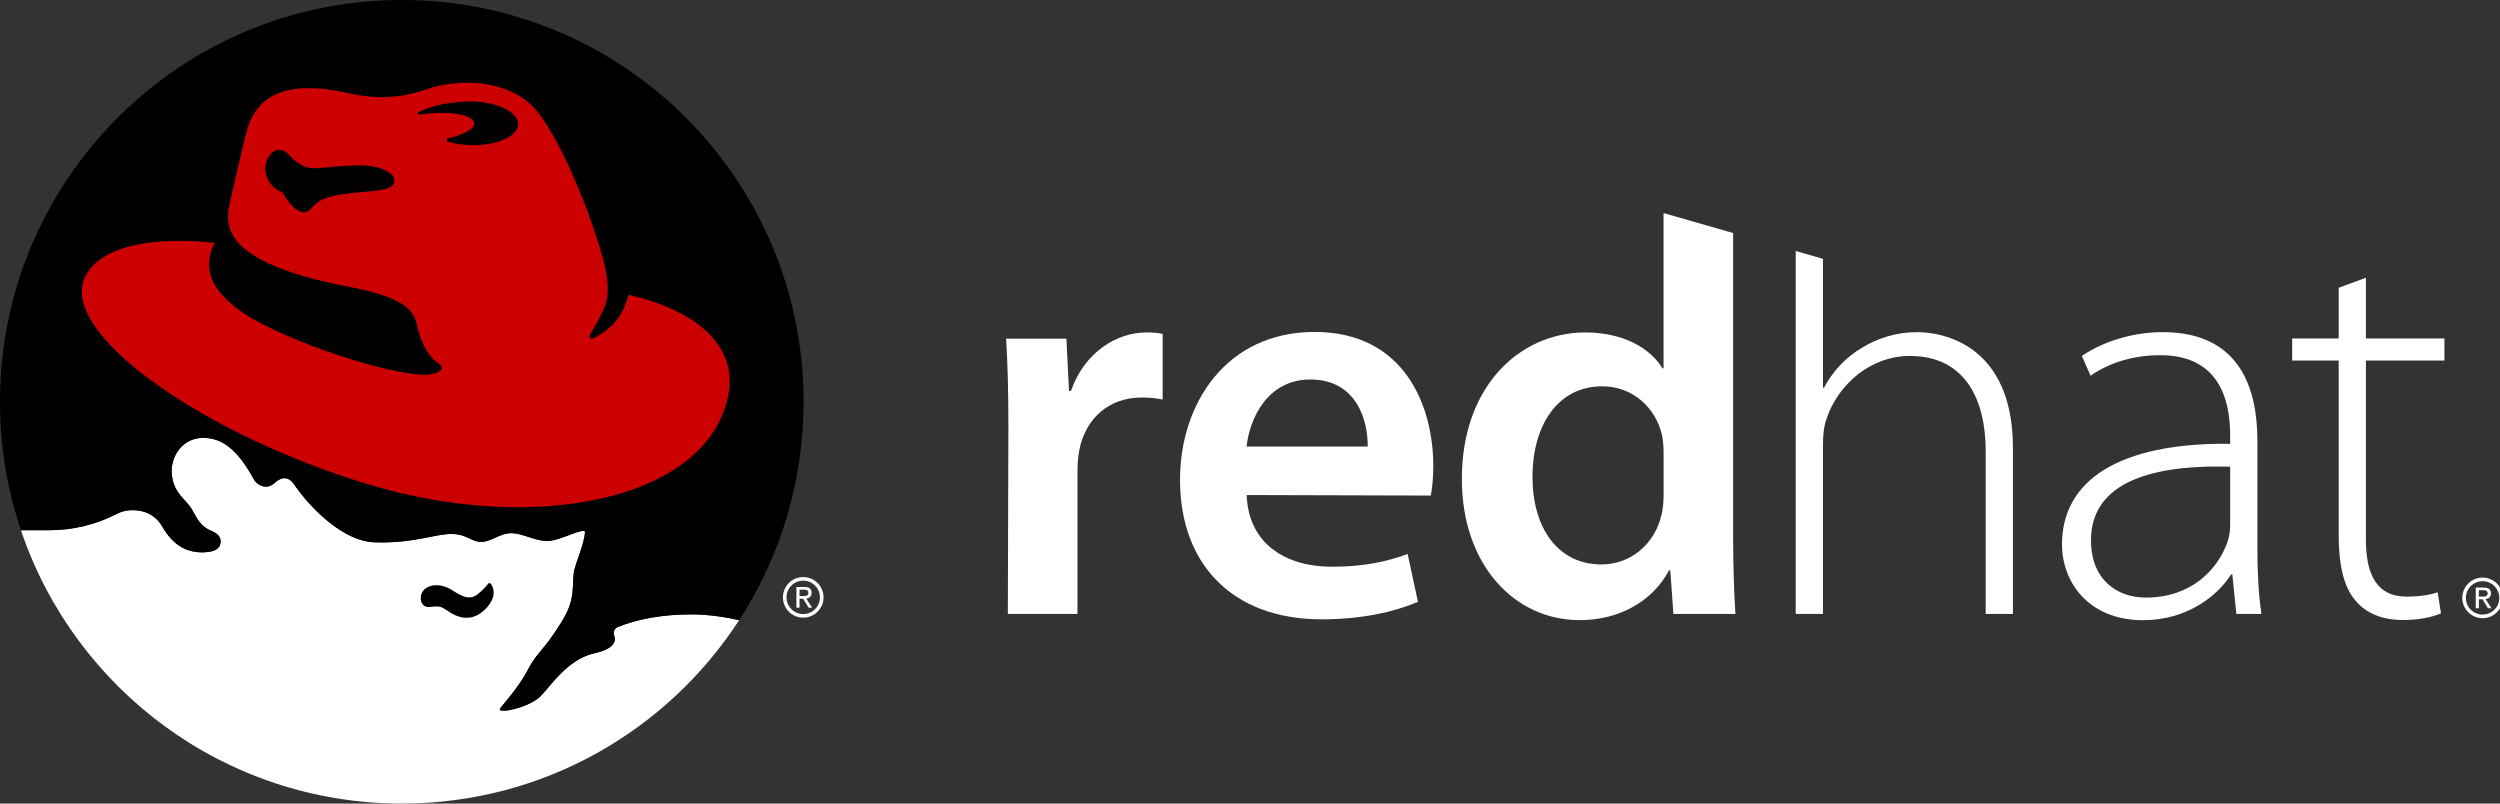 <svg xmlns="http://www.w3.org/2000/svg" xmlns:xlink="http://www.w3.org/1999/xlink" version="1.1" enable-background="new 0 0 184 108" xml:space="preserve" width="112" height="36"><rect width="100%" height="100%" fill="#333333" stroke="none"/><rect id="backgroundrect" width="100%" height="100%" x="0" y="0" fill="none" stroke="none"/>

<g class="currentLayer" style=""><title>Layer 1</title><g id="svg_1" class="">
	<g id="svg_2">
		<path fill="#FFFFFF" d="M35.819,26.823 h0.162 l0.245,0.402 h0.158 l-0.265,-0.41 c0.138,-0.016 0.242,-0.089 0.242,-0.254 c0,-0.185 -0.109,-0.264 -0.328,-0.264 h-0.354 v0.928 h0.14 V26.823 zM35.819,26.704 v-0.288 h0.192 c0.098,0 0.203,0.022 0.203,0.137 c0,0.142 -0.106,0.152 -0.226,0.152 H35.819 z" id="svg_3"/>
		<path fill="#FFFFFF" d="M36.895,26.762 c0,0.501 -0.408,0.909 -0.91,0.909 c-0.502,0 -0.91,-0.408 -0.91,-0.909 c0,-0.502 0.408,-0.91 0.91,-0.91 C36.488,25.852 36.895,26.26 36.895,26.762 zM35.985,26.013 c-0.414,0 -0.749,0.335 -0.749,0.75 c0,0.413 0.335,0.746 0.749,0.746 c0.413,0 0.748,-0.334 0.748,-0.746 C36.733,26.348 36.398,26.013 35.985,26.013 z" id="svg_4"/>
		<path fill="#FFFFFF" d="M30.938,27.524 c-1.273,0 -2.432,0.22 -3.286,0.577 c-0.094,0.047 -0.161,0.145 -0.161,0.257 c0,0.041 0.01,0.082 0.026,0.118 c0.101,0.293 -0.065,0.61 -0.892,0.792 c-1.226,0.269 -2,1.535 -2.443,1.955 c-0.52,0.494 -1.989,0.797 -1.768,0.503 c0.173,-0.23 0.834,-0.948 1.236,-1.724 c0.36,-0.694 0.68,-0.891 1.121,-1.553 c0.129,-0.194 0.631,-0.876 0.777,-1.415 c0.164,-0.526 0.109,-1.187 0.171,-1.459 c0.09,-0.393 0.461,-1.244 0.488,-1.724 c0.016,-0.272 -1.135,0.388 -1.681,0.388 c-0.546,0 -1.078,-0.328 -1.566,-0.351 c-0.604,-0.028 -0.992,0.466 -1.539,0.38 c-0.312,-0.05 -0.575,-0.325 -1.12,-0.345 c-0.776,-0.028 -1.725,0.432 -3.507,0.374 c-1.753,-0.057 -3.372,-2.216 -3.593,-2.559 c-0.259,-0.402 -0.575,-0.402 -0.92,-0.086 c-0.345,0.316 -0.77,0.067 -0.891,-0.145 c-0.23,-0.402 -0.845,-1.577 -1.797,-1.824 c-1.317,-0.341 -1.983,0.729 -1.897,1.58 c0.088,0.864 0.646,1.107 0.905,1.566 c0.258,0.46 0.391,0.756 0.878,0.959 c0.345,0.145 0.473,0.357 0.371,0.64 c-0.09,0.247 -0.449,0.303 -0.685,0.315 c-0.502,0.024 -0.853,-0.112 -1.11,-0.276 c-0.298,-0.191 -0.541,-0.455 -0.801,-0.903 c-0.301,-0.495 -0.776,-0.71 -1.328,-0.71 c-0.263,0 -0.51,0.069 -0.729,0.182 c-0.866,0.451 -1.897,0.718 -3.007,0.718 l-1.252,0.001 C3.34,30.874 10.071,36 18.001,36 c6.334,0 11.903,-3.271 15.112,-8.216 C32.418,27.625 31.683,27.524 30.938,27.524 z" id="svg_5"/>
		<path d="M21.927,26.12 c-0.016,0 -0.031,0.007 -0.042,0.018 c-0.233,0.271 -0.334,0.36 -0.502,0.495 c-0.406,0.327 -0.87,-0.042 -1.167,-0.217 c-0.661,-0.388 -1.193,-0.143 -1.322,0.157 c-0.129,0.303 0.014,0.666 0.374,0.618 c0.504,-0.065 0.526,0.013 0.891,0.244 c0.679,0.43 1.174,0.196 1.427,-0.007 c0.211,-0.168 0.328,-0.311 0.438,-0.516 c0.195,-0.385 0.036,-0.69 -0.057,-0.78 C21.955,26.126 21.941,26.12 21.927,26.12 z" id="svg_6"/>
		<path d="M18.001,0 C8.059,0 0,8.059 0,18 c0,2.012 0.33,3.948 0.939,5.754 h1.252 c1.11,0 2.141,-0.267 3.007,-0.718 c0.219,-0.112 0.466,-0.182 0.729,-0.182 c0.553,0 1.027,0.215 1.328,0.71 c0.26,0.449 0.503,0.713 0.801,0.902 c0.256,0.164 0.608,0.3 1.11,0.277 c0.236,-0.011 0.595,-0.068 0.685,-0.315 c0.103,-0.283 -0.026,-0.497 -0.371,-0.64 c-0.487,-0.203 -0.619,-0.501 -0.878,-0.961 c-0.259,-0.459 -0.818,-0.702 -0.905,-1.566 c-0.087,-0.851 0.58,-1.922 1.897,-1.58 c0.952,0.246 1.567,1.422 1.797,1.825 c0.121,0.212 0.546,0.46 0.891,0.145 c0.344,-0.317 0.661,-0.317 0.92,0.086 c0.221,0.343 1.84,2.501 3.593,2.558 c1.782,0.057 2.731,-0.403 3.507,-0.374 c0.545,0.021 0.808,0.295 1.12,0.345 c0.547,0.086 0.935,-0.408 1.539,-0.379 c0.488,0.024 1.02,0.35 1.566,0.35 c0.546,0 1.697,-0.659 1.681,-0.387 c-0.028,0.48 -0.398,1.332 -0.488,1.724 c-0.063,0.272 -0.008,0.933 -0.171,1.46 c-0.146,0.539 -0.648,1.221 -0.777,1.416 c-0.441,0.661 -0.761,0.859 -1.121,1.552 c-0.402,0.776 -1.063,1.494 -1.236,1.724 c-0.221,0.294 1.248,-0.009 1.768,-0.503 c0.443,-0.421 1.217,-1.685 2.443,-1.955 c0.827,-0.182 0.993,-0.499 0.892,-0.792 c-0.015,-0.034 -0.026,-0.076 -0.026,-0.117 c0,-0.112 0.067,-0.21 0.161,-0.258 c0.854,-0.355 2.013,-0.576 3.286,-0.576 c0.744,0 1.48,0.099 2.174,0.26 c1.827,-2.818 2.888,-6.177 2.888,-9.785 C36.001,8.059 27.942,0 18.001,0 z" id="svg_7"/>
		<path fill="#CC0000" d="M28.158,13.211 c-0.178,0.598 -0.431,1.363 -1.556,1.94 c-0.164,0.084 -0.227,-0.054 -0.151,-0.183 c0.425,-0.723 0.501,-0.904 0.625,-1.19 c0.173,-0.417 0.264,-1.011 -0.08,-2.249 c-0.677,-2.436 -2.089,-5.692 -3.116,-6.749 c-0.99,-1.019 -2.785,-1.306 -4.408,-0.89 c-0.598,0.153 -1.767,0.761 -3.934,0.273 c-3.752,-0.845 -4.308,1.034 -4.523,1.852 c-0.216,0.819 -0.733,3.145 -0.733,3.145 c-0.172,0.948 -0.398,2.595 5.428,3.705 c2.714,0.517 2.852,1.218 2.972,1.723 c0.216,0.904 0.56,1.422 0.948,1.68 c0.388,0.259 0,0.473 -0.43,0.517 c-1.156,0.12 -5.428,-1.105 -7.955,-2.541 c-2.068,-1.264 -2.102,-2.401 -1.629,-3.367 c-3.123,-0.338 -5.468,0.293 -5.892,1.771 c-0.729,2.537 5.579,6.872 12.762,9.047 c7.538,2.282 15.292,0.689 16.154,-4.05 C33.029,15.493 31.216,13.901 28.158,13.211 zM16.6,8.571 c-2.079,0.15 -2.295,0.375 -2.684,0.79 c-0.549,0.585 -1.273,-0.759 -1.273,-0.759 c-0.434,-0.091 -0.96,-0.791 -0.677,-1.445 c0.28,-0.646 0.796,-0.453 0.958,-0.251 c0.197,0.245 0.617,0.646 1.163,0.632 c0.546,-0.014 1.175,-0.129 2.053,-0.129 c0.89,0 1.488,0.332 1.522,0.618 C17.692,8.27 17.59,8.499 16.6,8.571 zM21.097,6.501 c-0.373,-0.009 -0.724,-0.063 -1.026,-0.15 c-0.036,-0.009 -0.061,-0.04 -0.061,-0.076 c0,-0.036 0.026,-0.067 0.062,-0.076 c0.72,-0.167 1.206,-0.439 1.171,-0.696 c-0.045,-0.341 -0.987,-0.527 -2.103,-0.415 c-0.122,0.013 -0.241,0.028 -0.357,0.046 c-0.003,0 -0.006,0.001 -0.009,0.001 c-0.032,0 -0.058,-0.025 -0.058,-0.055 c0,-0.022 0.013,-0.041 0.033,-0.05 c0.403,-0.213 1.004,-0.382 1.693,-0.452 c0.207,-0.021 0.408,-0.032 0.603,-0.033 c0.034,0 0.068,0 0.103,0 c1.154,0.026 2.077,0.485 2.064,1.024 C23.198,6.111 22.252,6.527 21.097,6.501 z" id="svg_8"/>
	</g>
	<g id="svg_9">
		<path fill="#FFFFFF" d="M45.176,19.136 c0,-1.651 -0.034,-2.865 -0.101,-3.963 h2.7 l0.116,2.342 h0.088 c0.607,-1.736 2.045,-2.621 3.376,-2.621 c0.305,0 0.482,0.011 0.731,0.067 v2.937 c-0.292,-0.057 -0.564,-0.089 -0.939,-0.089 c-1.486,0 -2.517,0.945 -2.795,2.359 c-0.053,0.275 -0.081,0.605 -0.081,0.941 v6.395 h-3.12 L45.176,19.136 z" id="svg_10"/>
		<path fill="#FFFFFF" d="M55.851,22.178 c0.082,2.235 1.812,3.212 3.809,3.212 c1.434,0 2.46,-0.225 3.403,-0.571 l0.461,2.145 c-1.055,0.448 -2.52,0.782 -4.309,0.782 c-4.005,0 -6.35,-2.473 -6.35,-6.251 c0,-3.404 2.065,-6.624 6.031,-6.624 c4.01,0 5.315,3.298 5.315,5.998 c0,0.579 -0.052,1.045 -0.111,1.332 L55.851,22.178 zM61.274,20.006 c0.014,-1.143 -0.483,-3.005 -2.571,-3.005 c-1.92,0 -2.718,1.741 -2.858,3.005 H61.274 z" id="svg_11"/>
		<path fill="#FFFFFF" d="M101.132,24.573 c0,0.976 0.039,1.986 0.18,2.932 h-1.124 l-0.179,-1.769 h-0.058 c-0.598,0.951 -1.973,2.049 -3.935,2.049 c-2.483,0 -3.639,-1.746 -3.639,-3.392 c0,-2.849 2.515,-4.565 7.535,-4.512 v-0.33 c0,-1.221 -0.237,-3.656 -3.157,-3.637 c-1.08,0 -2.205,0.289 -3.098,0.92 l-0.389,-0.888 c1.127,-0.764 2.505,-1.066 3.621,-1.066 c3.562,0 4.243,2.674 4.243,4.879 V24.573 zM99.912,20.908 c-2.688,-0.077 -6.236,0.33 -6.236,3.293 c0,1.774 1.171,2.571 2.456,2.571 c2.057,0 3.226,-1.273 3.652,-2.475 c0.089,-0.263 0.128,-0.528 0.128,-0.739 V20.908 z" id="svg_12"/>
		<path fill="#FFFFFF" d="M105.993,12.442 v2.72 h3.518 v0.99 h-3.518 v8.022 c0,1.569 0.487,2.553 1.813,2.553 c0.636,0 1.086,-0.084 1.402,-0.193 l0.148,0.945 c-0.399,0.167 -0.958,0.297 -1.703,0.297 c-0.901,0 -1.648,-0.284 -2.13,-0.875 c-0.559,-0.648 -0.75,-1.684 -0.75,-2.943 v-7.805 h-2.083 v-0.99 h2.083 v-2.269 L105.993,12.442 z" id="svg_13"/>
		<path fill="#FFFFFF" d="M111.053,26.848 h0.162 l0.245,0.402 h0.158 l-0.265,-0.41 c0.138,-0.017 0.242,-0.089 0.242,-0.254 c0,-0.185 -0.11,-0.264 -0.328,-0.264 h-0.354 v0.928 h0.141 V26.848 zM111.053,26.728 V26.44 h0.191 c0.097,0 0.203,0.022 0.203,0.136 c0,0.143 -0.106,0.152 -0.226,0.152 H111.053 z" id="svg_14"/>
		<path fill="#FFFFFF" d="M112.13,26.786 c0,0.501 -0.408,0.909 -0.91,0.909 c-0.501,0 -0.91,-0.408 -0.91,-0.909 c0,-0.502 0.409,-0.91 0.91,-0.91 C111.722,25.876 112.13,26.284 112.13,26.786 zM111.22,26.037 c-0.415,0 -0.749,0.335 -0.749,0.749 c0,0.413 0.334,0.746 0.749,0.746 c0.413,0 0.748,-0.333 0.748,-0.746 C111.968,26.372 111.632,26.037 111.22,26.037 z" id="svg_15"/>
		<path fill="#FFFFFF" d="M74.529,16.5 h-0.051 c-0.552,-0.911 -1.768,-1.606 -3.456,-1.606 c-2.966,0 -5.548,2.454 -5.529,6.586 c0,3.791 2.332,6.302 5.277,6.302 c1.78,0 3.267,-0.848 4.004,-2.23 h0.055 l0.14,1.953 h2.778 c-0.057,-0.838 -0.103,-2.196 -0.103,-3.459 V10.44 l-3.117,-0.895 V16.5 zM74.529,22.158 c0,0.327 -0.023,0.631 -0.094,0.91 c-0.314,1.35 -1.417,2.219 -2.693,2.219 c-1.963,0 -3.087,-1.655 -3.087,-3.921 c0,-2.288 1.114,-4.059 3.122,-4.059 c1.402,0 2.406,0.988 2.682,2.189 c0.053,0.253 0.07,0.564 0.07,0.814 V22.158 z" id="svg_16"/>
		<path fill="#FFFFFF" d="M85.891,14.88 c-0.939,0 -1.78,0.271 -2.487,0.707 c-0.734,0.43 -1.331,1.093 -1.686,1.78 h-0.049 v-5.771 l-1.221,-0.351 v16.26 h1.221 v-7.548 c0,-0.501 0.038,-0.849 0.166,-1.216 c0.527,-1.535 1.974,-2.795 3.723,-2.795 c2.527,0 3.401,2.026 3.401,4.249 v7.31 h1.22 V20.06 C90.178,15.463 87.06,14.88 85.891,14.88 z" id="svg_17"/>
	</g>
</g></g></svg>